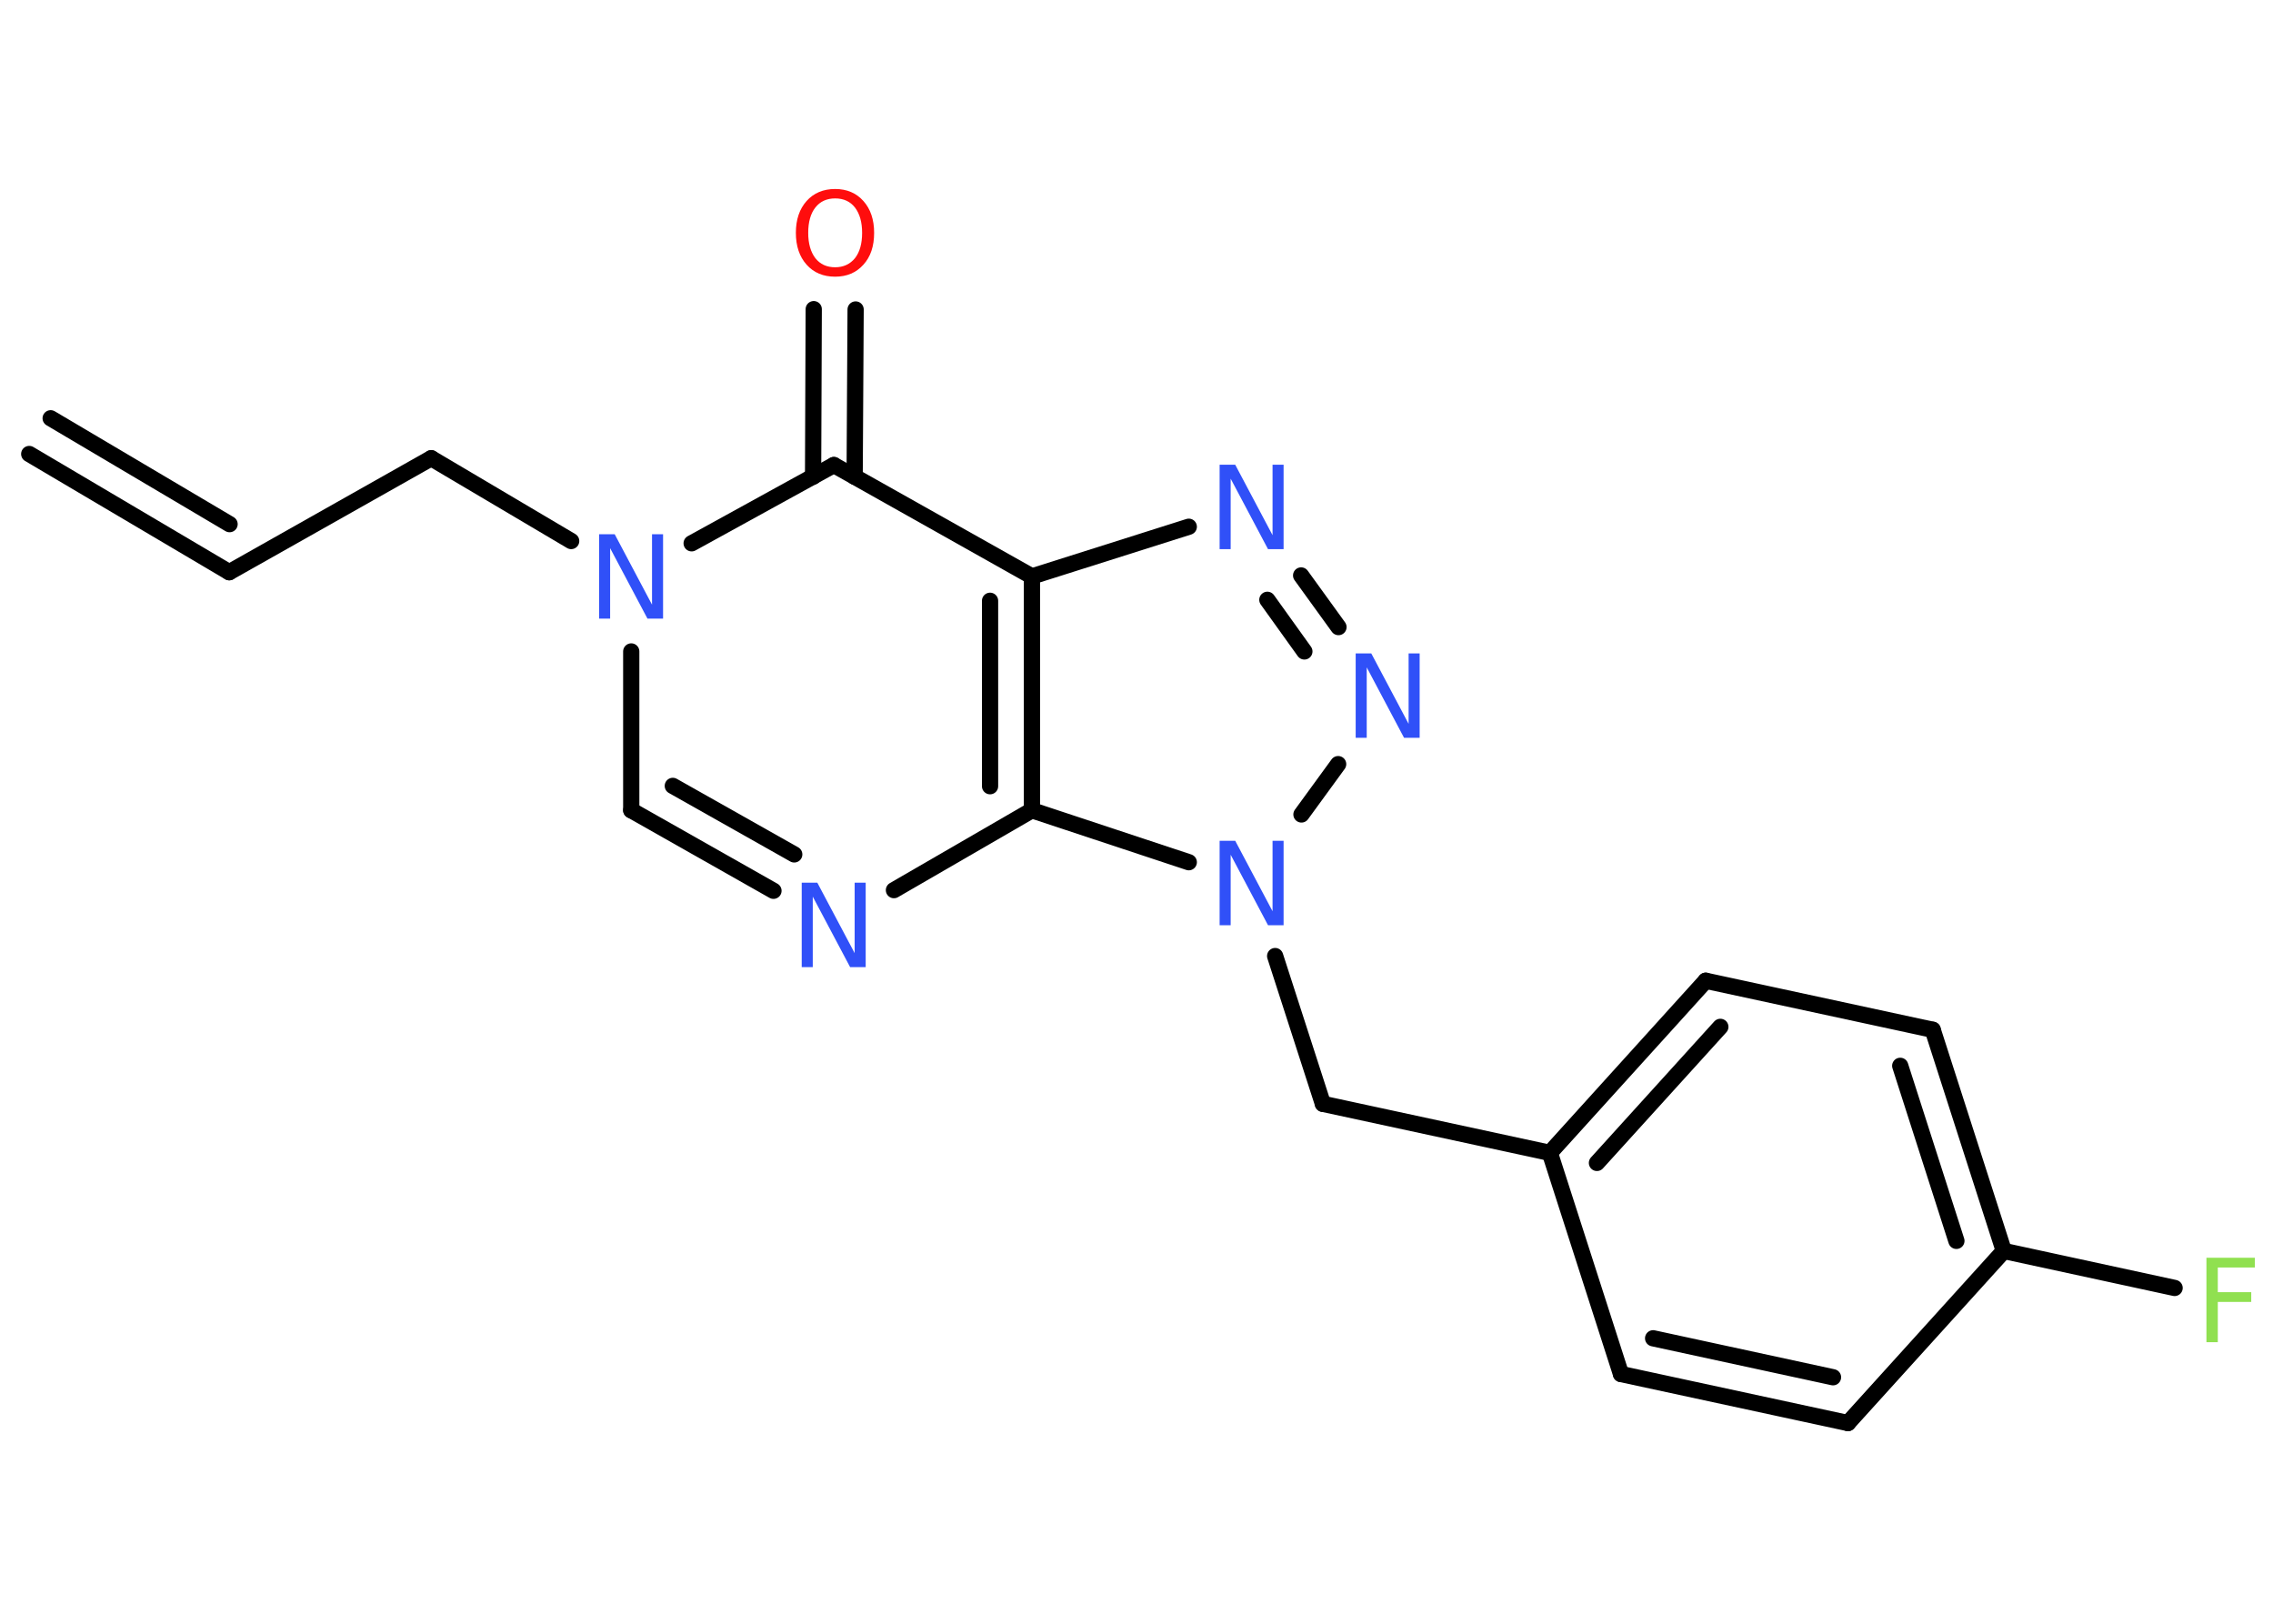<?xml version='1.0' encoding='UTF-8'?>
<!DOCTYPE svg PUBLIC "-//W3C//DTD SVG 1.1//EN" "http://www.w3.org/Graphics/SVG/1.1/DTD/svg11.dtd">
<svg version='1.2' xmlns='http://www.w3.org/2000/svg' xmlns:xlink='http://www.w3.org/1999/xlink' width='70.0mm' height='50.0mm' viewBox='0 0 70.0 50.0'>
  <desc>Generated by the Chemistry Development Kit (http://github.com/cdk)</desc>
  <g stroke-linecap='round' stroke-linejoin='round' stroke='#000000' stroke-width='.5' fill='#3050F8'>
    <rect x='.0' y='.0' width='70.0' height='50.0' fill='#FFFFFF' stroke='none'/>
    <g id='mol1' class='mol'>
      <g id='mol1bnd1' class='bond'>
        <line x1='7.06' y1='17.62' x2='.9' y2='13.98'/>
        <line x1='7.07' y1='16.14' x2='1.56' y2='12.88'/>
      </g>
      <line id='mol1bnd2' class='bond' x1='7.06' y1='17.62' x2='13.28' y2='14.11'/>
      <line id='mol1bnd3' class='bond' x1='13.28' y1='14.11' x2='17.59' y2='16.66'/>
      <line id='mol1bnd4' class='bond' x1='19.44' y1='20.06' x2='19.44' y2='24.95'/>
      <g id='mol1bnd5' class='bond'>
        <line x1='19.44' y1='24.95' x2='23.82' y2='27.43'/>
        <line x1='20.72' y1='24.2' x2='24.46' y2='26.31'/>
      </g>
      <line id='mol1bnd6' class='bond' x1='27.53' y1='27.41' x2='31.78' y2='24.95'/>
      <g id='mol1bnd7' class='bond'>
        <line x1='31.78' y1='24.95' x2='31.78' y2='17.75'/>
        <line x1='30.49' y1='24.21' x2='30.49' y2='18.5'/>
      </g>
      <line id='mol1bnd8' class='bond' x1='31.78' y1='17.75' x2='36.61' y2='16.22'/>
      <g id='mol1bnd9' class='bond'>
        <line x1='41.22' y1='19.31' x2='40.07' y2='17.72'/>
        <line x1='40.17' y1='20.06' x2='39.03' y2='18.47'/>
      </g>
      <line id='mol1bnd10' class='bond' x1='41.21' y1='23.53' x2='40.08' y2='25.08'/>
      <line id='mol1bnd11' class='bond' x1='31.78' y1='24.95' x2='36.61' y2='26.55'/>
      <line id='mol1bnd12' class='bond' x1='39.27' y1='29.44' x2='40.74' y2='33.99'/>
      <line id='mol1bnd13' class='bond' x1='40.74' y1='33.99' x2='47.73' y2='35.5'/>
      <g id='mol1bnd14' class='bond'>
        <line x1='52.53' y1='30.2' x2='47.73' y2='35.5'/>
        <line x1='52.98' y1='31.62' x2='49.18' y2='35.81'/>
      </g>
      <line id='mol1bnd15' class='bond' x1='52.53' y1='30.2' x2='59.52' y2='31.71'/>
      <g id='mol1bnd16' class='bond'>
        <line x1='61.71' y1='38.52' x2='59.52' y2='31.71'/>
        <line x1='60.25' y1='38.21' x2='58.52' y2='32.82'/>
      </g>
      <line id='mol1bnd17' class='bond' x1='61.71' y1='38.52' x2='66.97' y2='39.66'/>
      <line id='mol1bnd18' class='bond' x1='61.71' y1='38.52' x2='56.91' y2='43.82'/>
      <g id='mol1bnd19' class='bond'>
        <line x1='49.92' y1='42.31' x2='56.91' y2='43.82'/>
        <line x1='50.91' y1='41.21' x2='56.45' y2='42.41'/>
      </g>
      <line id='mol1bnd20' class='bond' x1='47.73' y1='35.5' x2='49.92' y2='42.31'/>
      <line id='mol1bnd21' class='bond' x1='31.78' y1='17.75' x2='25.68' y2='14.32'/>
      <line id='mol1bnd22' class='bond' x1='21.3' y1='16.73' x2='25.68' y2='14.32'/>
      <g id='mol1bnd23' class='bond'>
        <line x1='25.04' y1='14.68' x2='25.06' y2='9.52'/>
        <line x1='26.32' y1='14.68' x2='26.35' y2='9.53'/>
      </g>
      <path id='mol1atm4' class='atom' d='M18.46 16.45h.47l1.15 2.17v-2.17h.34v2.6h-.48l-1.15 -2.17v2.17h-.34v-2.6z' stroke='none'/>
      <path id='mol1atm6' class='atom' d='M24.7 27.18h.47l1.15 2.17v-2.17h.34v2.6h-.48l-1.15 -2.17v2.17h-.34v-2.6z' stroke='none'/>
      <path id='mol1atm9' class='atom' d='M37.57 14.31h.47l1.15 2.17v-2.17h.34v2.6h-.48l-1.15 -2.17v2.17h-.34v-2.6z' stroke='none'/>
      <path id='mol1atm10' class='atom' d='M41.76 20.12h.47l1.15 2.17v-2.17h.34v2.6h-.48l-1.15 -2.17v2.17h-.34v-2.6z' stroke='none'/>
      <path id='mol1atm11' class='atom' d='M37.57 25.89h.47l1.15 2.17v-2.17h.34v2.6h-.48l-1.15 -2.17v2.17h-.34v-2.6z' stroke='none'/>
      <path id='mol1atm17' class='atom' d='M67.95 38.73h1.49v.3h-1.14v.76h1.03v.3h-1.03v1.24h-.35v-2.6z' stroke='none' fill='#90E050'/>
      <path id='mol1atm21' class='atom' d='M25.72 6.11q-.39 .0 -.61 .28q-.22 .28 -.22 .78q.0 .49 .22 .78q.22 .28 .61 .28q.38 .0 .61 -.28q.22 -.28 .22 -.78q.0 -.49 -.22 -.78q-.22 -.28 -.61 -.28zM25.72 5.82q.54 .0 .87 .37q.33 .37 .33 .98q.0 .62 -.33 .98q-.33 .37 -.87 .37q-.55 .0 -.88 -.37q-.33 -.37 -.33 -.98q.0 -.61 .33 -.98q.33 -.37 .88 -.37z' stroke='none' fill='#FF0D0D'/>
    </g>
  </g>
</svg>
